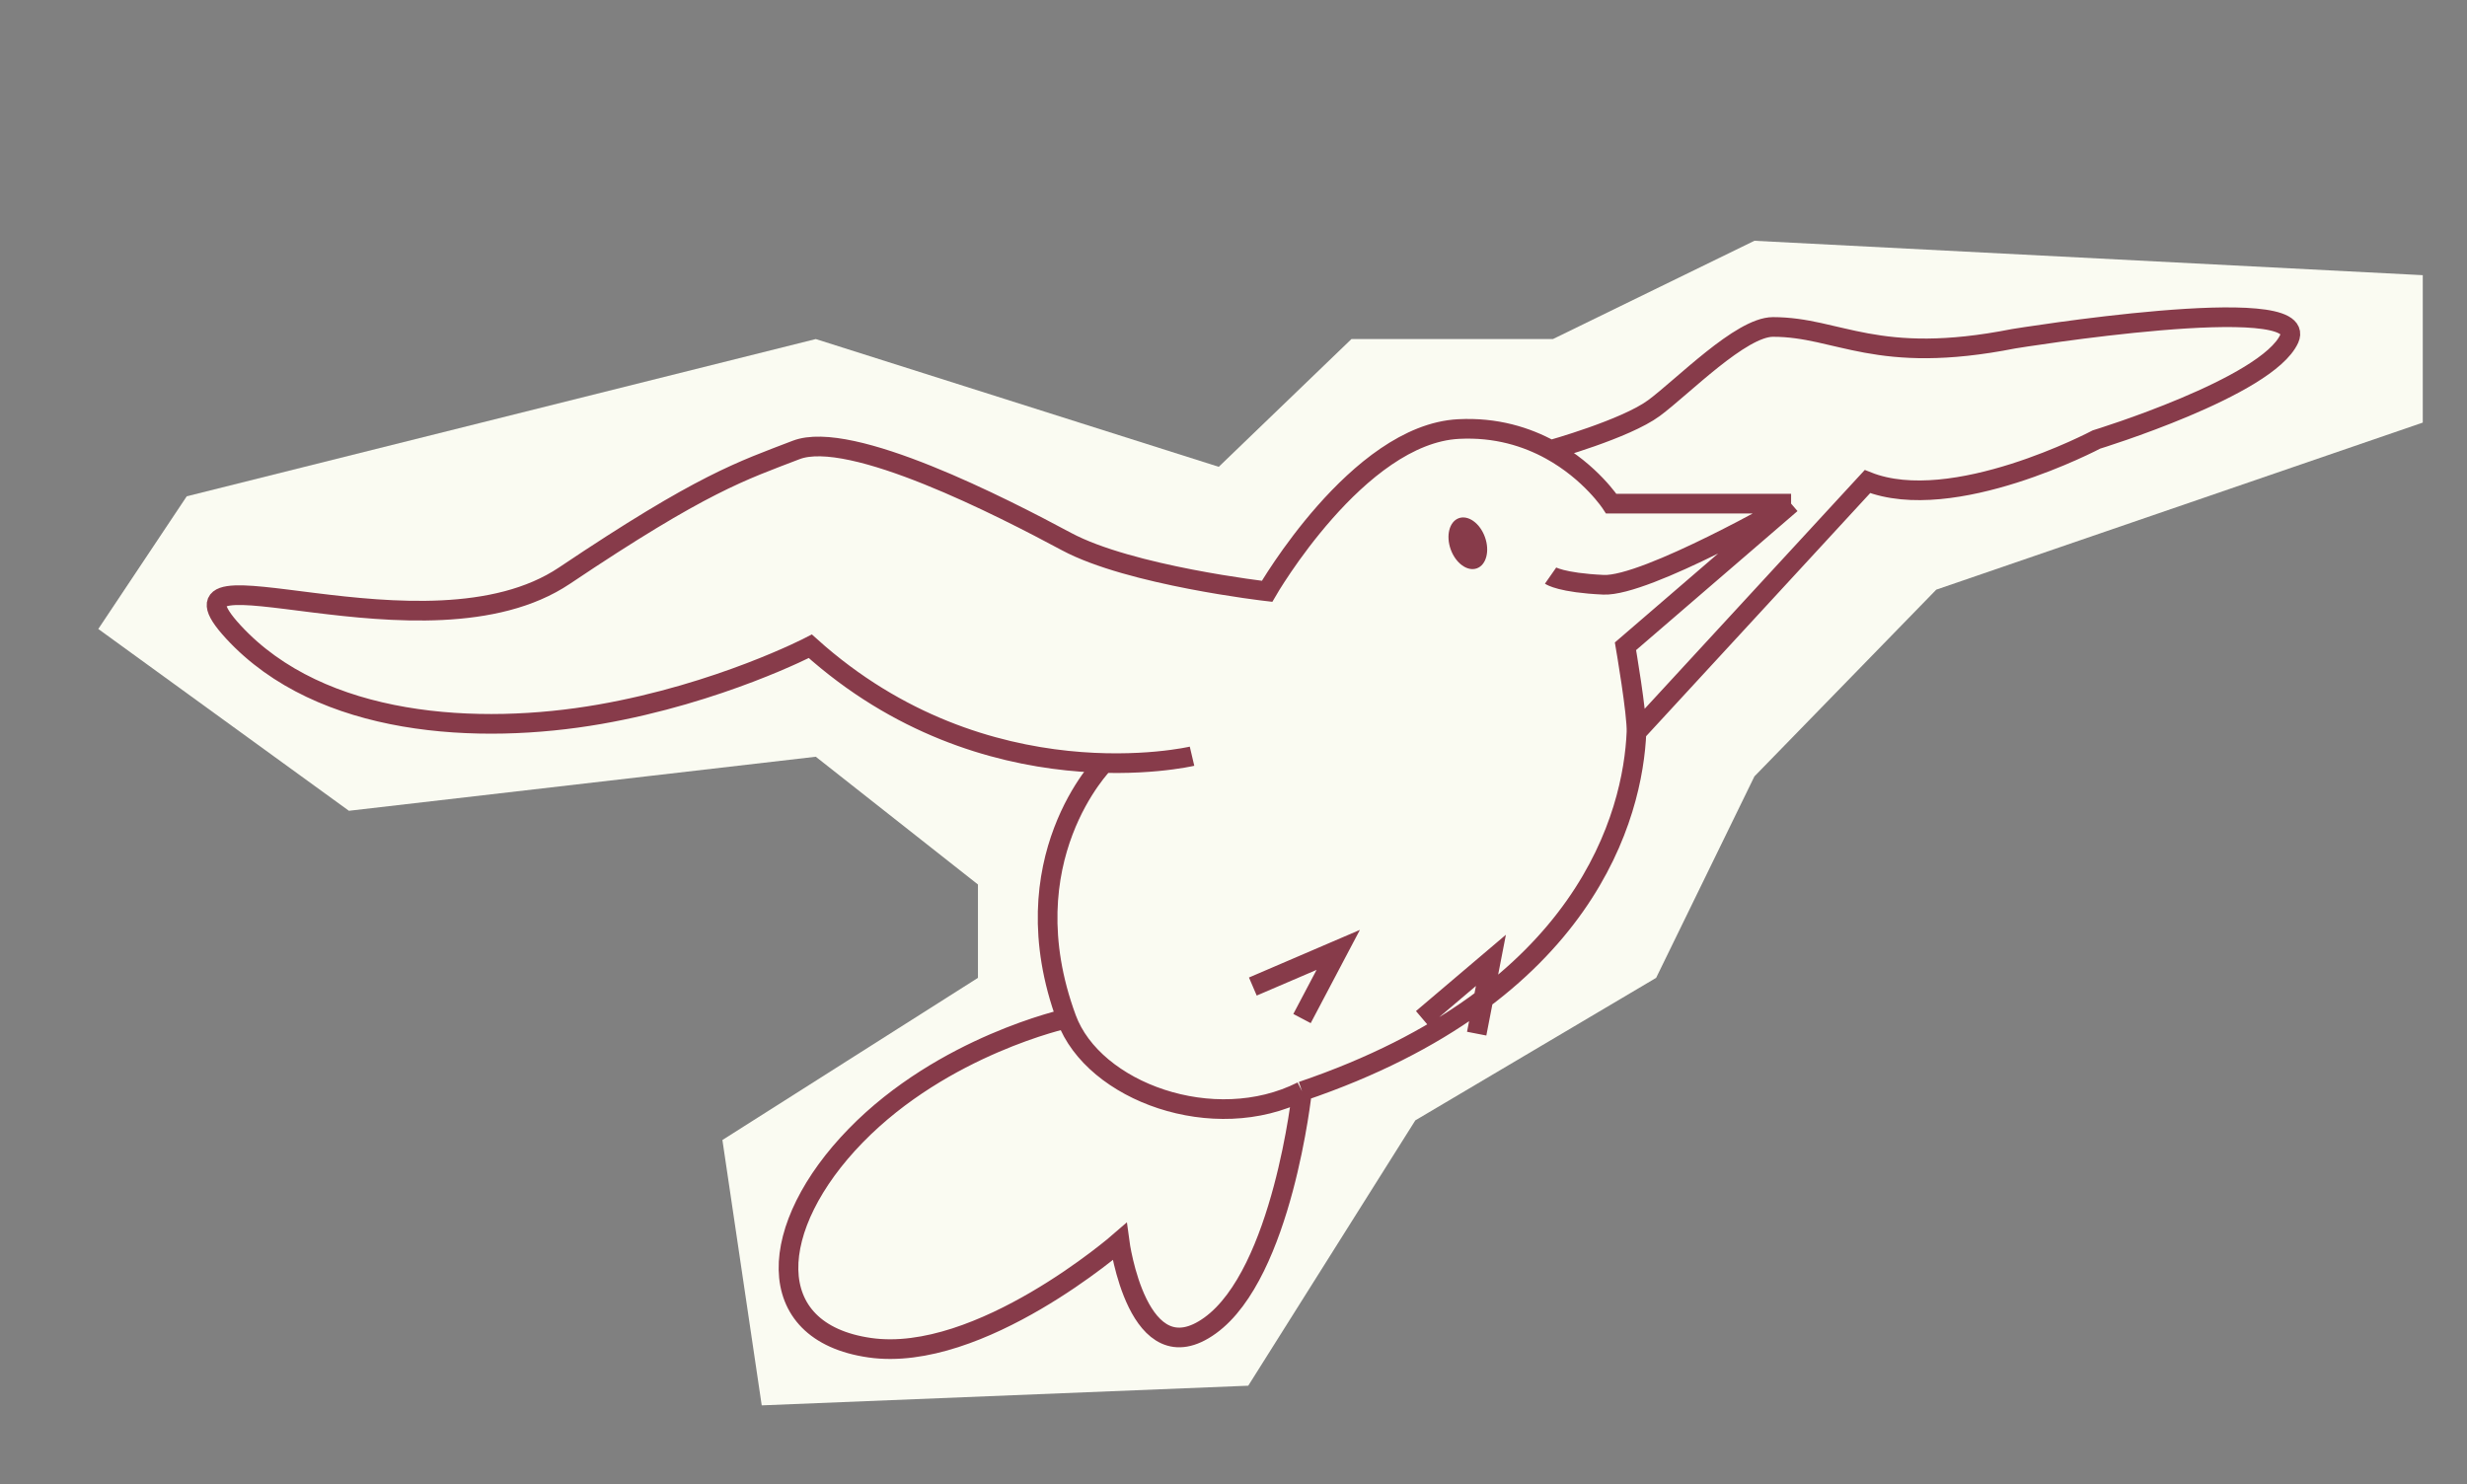 <svg width="251" height="151" viewBox="0 0 251 151" fill="none" xmlns="http://www.w3.org/2000/svg">
<rect x="0" y="0" width="251" height="151" fill="#808080" stroke="none"/>
<path d="M10 64L19 50.5L83 34.5L124 47.5L137.5 34.5H158L178.5 24.5L246.5 28V43L197 60L178.5 79L168.5 99.5L144 114L127 141L77.5 143L73.5 116L99.5 99.5V90L83 77L35.5 82.5L10 64Z" fill="#FAFBF2"/>
<path d="M182.231 51.246H163.933C163.933 51.246 161.853 48.038 157.76 45.786M182.231 51.246L165.381 65.761C165.381 65.761 166.575 72.705 166.5 74.5M182.231 51.246C182.231 51.246 167.48 59.702 163.143 59.502C158.806 59.302 157.76 58.57 157.76 58.57M132.471 111.036C132.471 111.036 130.496 129.545 123.124 134.872C115.752 140.198 113.909 126.35 113.909 126.35C113.909 126.35 99.691 138.734 88.502 137.136C77.312 135.538 78.102 124.752 87.054 115.563C96.005 106.375 108.511 103.641 108.511 103.641M132.471 111.036C123.519 115.563 111.257 111.092 108.511 103.641M132.471 111.036C161.483 101.18 166.154 82.81 166.5 74.5M112.329 77.64C112.329 77.64 102.552 87.466 108.511 103.641M121.281 76.946C121.281 76.946 100.35 81.873 82.446 65.761C82.446 65.761 73.231 70.555 60.989 72.685C48.747 74.816 32.686 74.017 23.734 64.296C14.783 54.575 43.349 68.025 57.435 58.57C71.52 49.115 75.469 47.917 80.998 45.786C86.528 43.656 102.061 51.645 108.511 55.108C114.962 58.57 128.916 60.168 128.916 60.168C128.916 60.168 138.131 44.188 148.399 43.656C152.215 43.458 155.339 44.455 157.76 45.786M157.76 45.786C157.76 45.786 165.381 43.661 168.277 41.525C171.173 39.39 177.124 33.269 180.388 33.269C187.101 33.269 190.866 37.237 204.873 34.468C204.873 34.468 235.151 29.541 232.913 34.468C230.675 39.395 213.298 44.721 213.298 44.721C213.298 44.721 198.688 52.462 190 49L166.5 74.5M132.471 103.641L136.156 96.654L127.468 100.383M150.242 105.177L151.69 97.72L144.713 103.641" stroke="#873B4A" stroke-width="2"/>
<ellipse cx="149.342" cy="55.279" rx="1.851" ry="2.712" transform="rotate(-19.784 149.342 55.279)" fill="#873B4A"/>
</svg>
